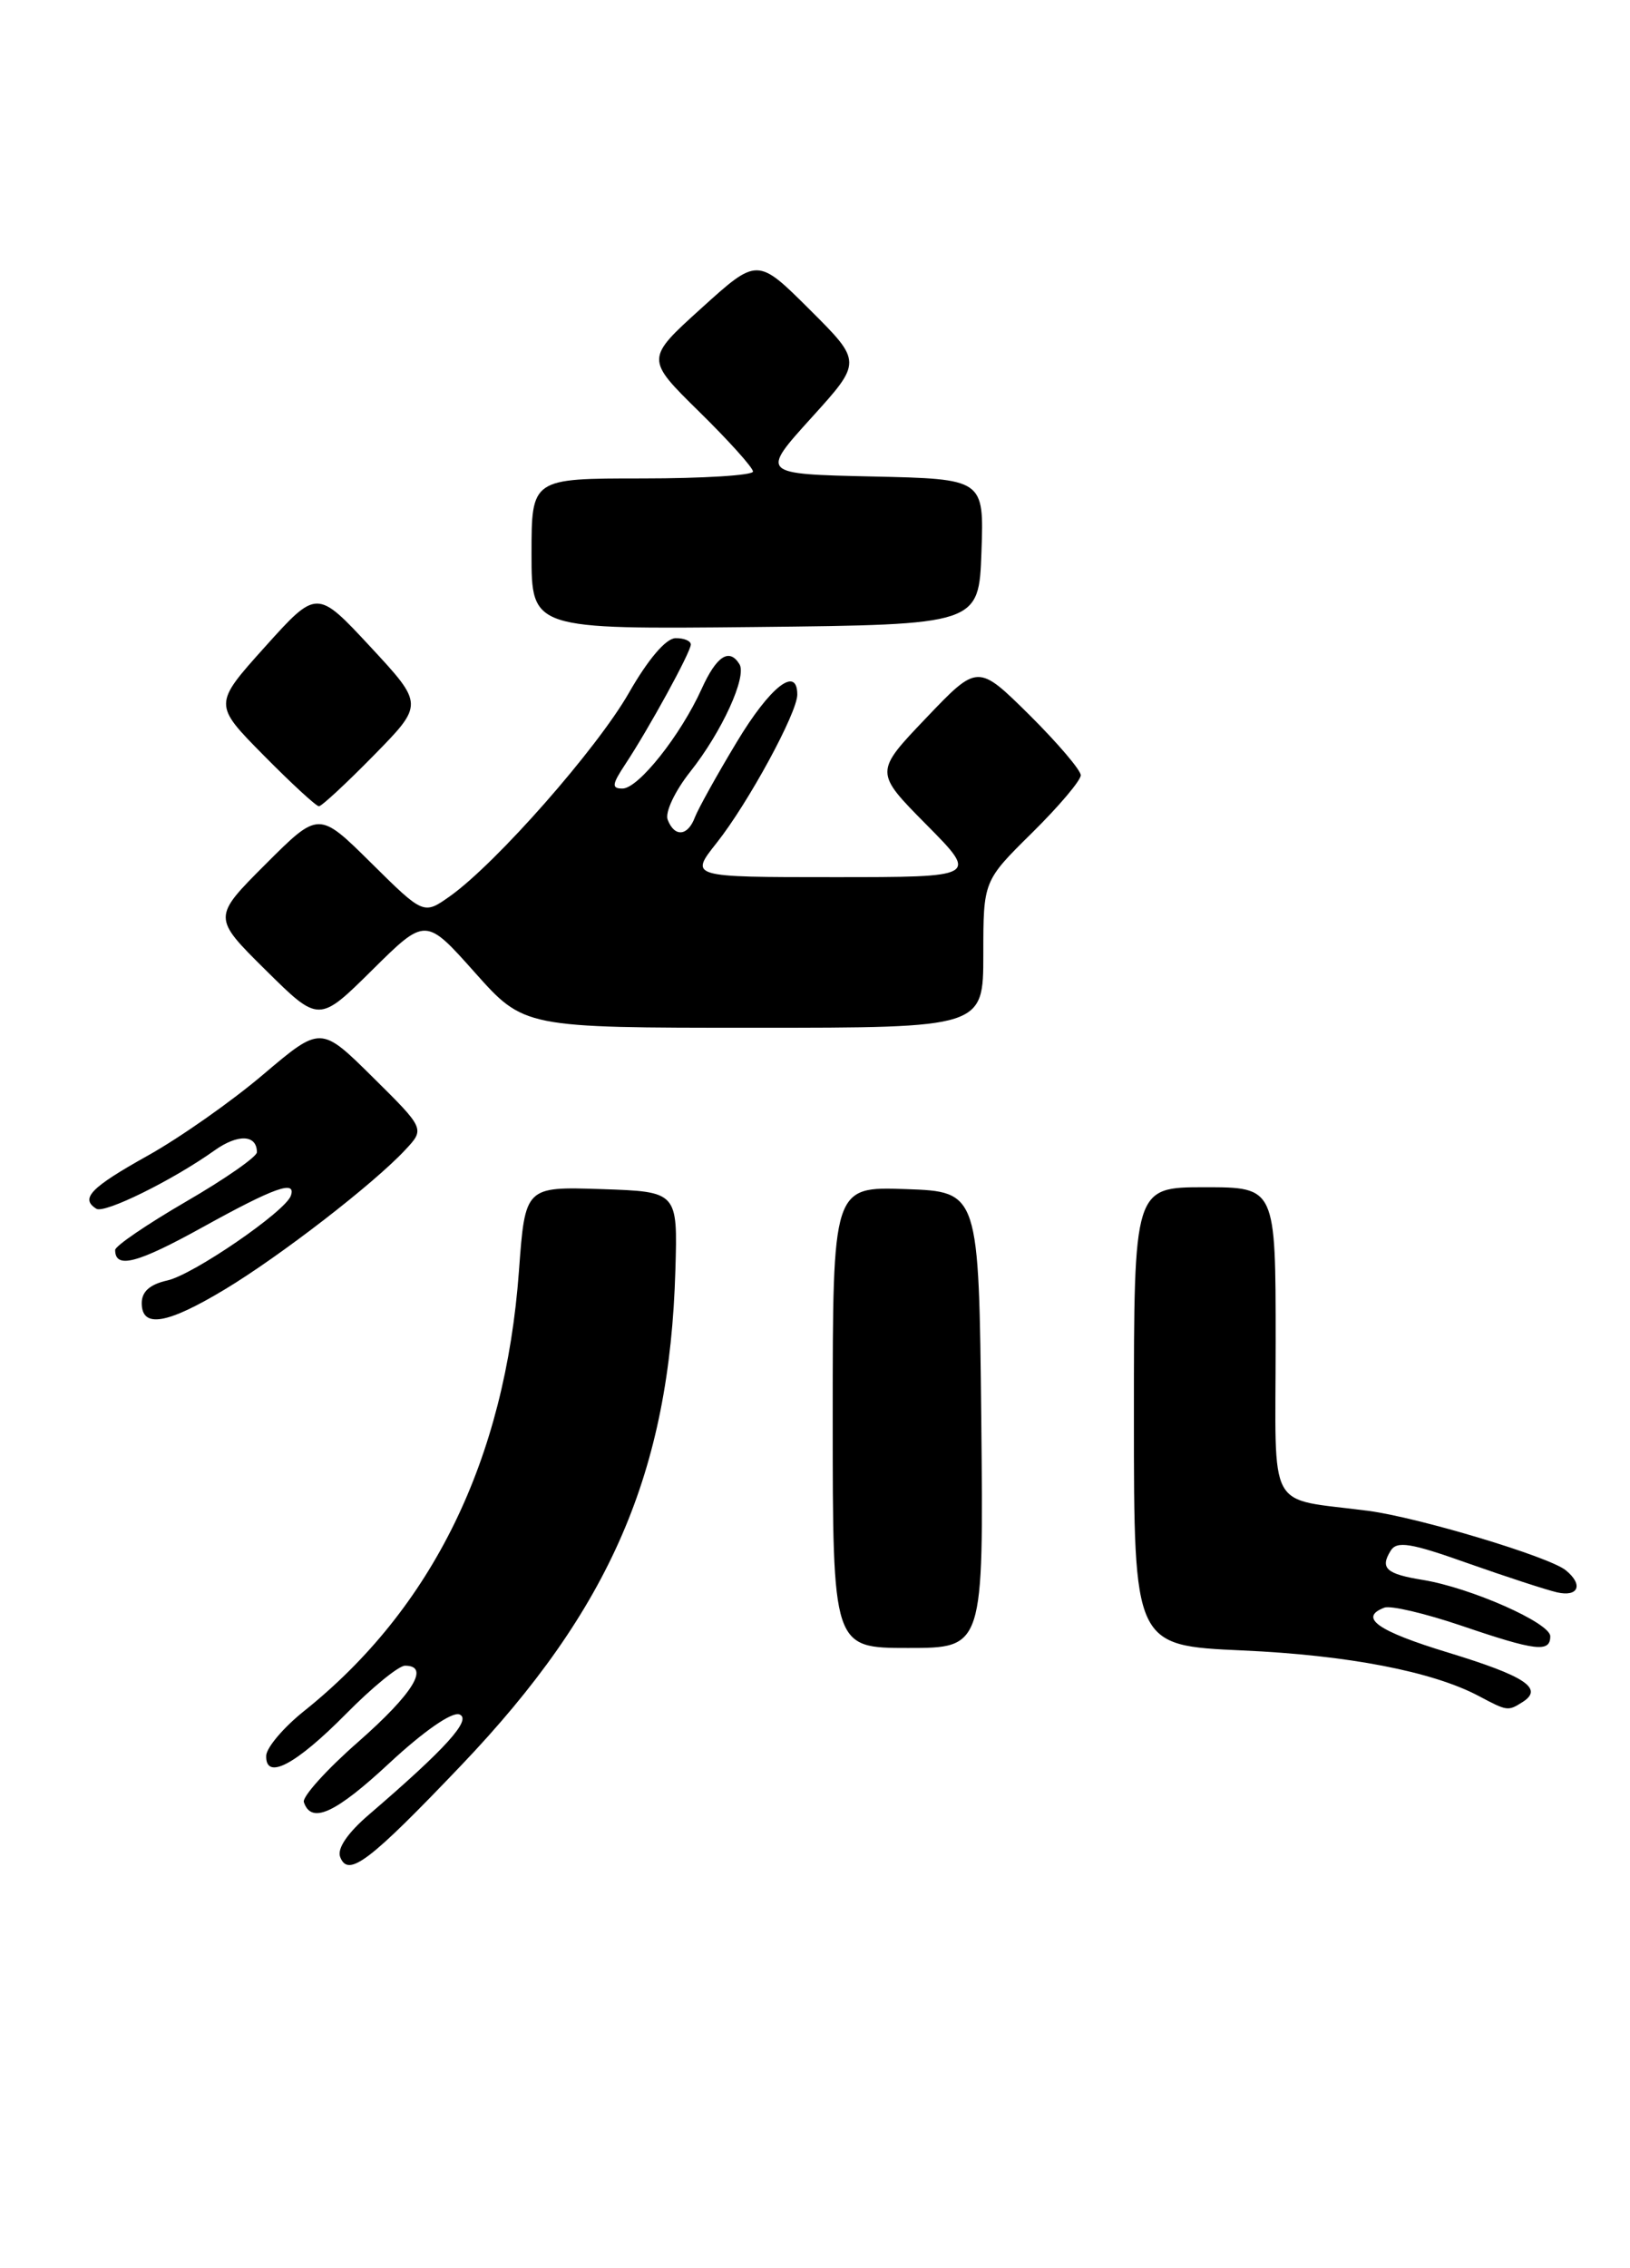 <?xml version="1.0" encoding="UTF-8" standalone="no"?>
<!DOCTYPE svg PUBLIC "-//W3C//DTD SVG 1.1//EN" "http://www.w3.org/Graphics/SVG/1.1/DTD/svg11.dtd" >
<svg xmlns="http://www.w3.org/2000/svg" xmlns:xlink="http://www.w3.org/1999/xlink" version="1.1" viewBox="0 0 184 256">
 <g >
 <path fill="currentColor"
d=" M 52.07 199.24 C 68.90 181.59 75.58 166.16 76.24 143.35 C 76.50 134.50 76.50 134.50 67.89 134.21 C 59.28 133.93 59.28 133.93 58.58 143.45 C 57.02 164.77 48.82 181.54 34.30 193.14 C 31.99 194.99 30.08 197.25 30.05 198.16 C 29.96 200.99 33.37 199.20 39.08 193.42 C 42.02 190.44 45.01 188.00 45.72 188.00 C 48.57 188.00 46.65 191.13 40.47 196.57 C 36.87 199.72 34.10 202.80 34.30 203.40 C 35.14 205.92 37.86 204.67 43.97 198.98 C 47.81 195.41 51.02 193.18 51.86 193.50 C 53.31 194.06 50.33 197.35 41.66 204.80 C 39.24 206.87 38.03 208.65 38.40 209.59 C 39.30 211.94 41.66 210.15 52.07 199.24 Z  M 171.88 192.10 C 174.28 190.57 172.18 189.18 163.47 186.52 C 155.49 184.09 153.34 182.57 156.27 181.45 C 156.97 181.18 160.87 182.10 164.95 183.48 C 173.37 186.35 175.00 186.54 175.00 184.68 C 175.00 183.17 166.01 179.20 160.61 178.32 C 156.47 177.65 155.76 177.00 156.98 175.03 C 157.68 173.89 159.23 174.14 165.67 176.43 C 169.98 177.95 174.51 179.43 175.75 179.72 C 178.19 180.28 178.76 178.86 176.75 177.23 C 174.87 175.70 160.19 171.29 154.50 170.53 C 142.82 168.99 144.00 171.13 144.00 151.42 C 144.00 134.00 144.00 134.00 136.00 134.00 C 128.00 134.00 128.00 134.00 128.00 159.86 C 128.00 185.73 128.00 185.73 140.25 186.28 C 152.14 186.81 161.70 188.65 166.94 191.43 C 170.16 193.14 170.22 193.15 171.88 192.10 Z  M 110.77 160.25 C 110.50 134.50 110.50 134.50 102.25 134.21 C 94.00 133.92 94.00 133.92 94.00 159.96 C 94.00 186.00 94.00 186.00 102.52 186.00 C 111.03 186.00 111.03 186.00 110.77 160.25 Z  M 25.38 145.53 C 31.64 141.76 42.17 133.62 45.73 129.80 C 47.97 127.41 47.97 127.41 42.09 121.59 C 36.21 115.77 36.21 115.77 29.73 121.26 C 26.17 124.29 20.28 128.43 16.63 130.46 C 10.21 134.05 9.03 135.28 10.88 136.43 C 11.81 137.00 19.51 133.20 24.21 129.85 C 26.86 127.96 29.00 128.05 29.00 130.05 C 29.00 130.56 25.40 133.07 21.00 135.62 C 16.60 138.18 13.00 140.63 13.00 141.08 C 13.00 143.25 15.47 142.61 22.91 138.49 C 30.99 134.02 33.47 133.14 32.83 134.96 C 32.21 136.74 21.80 143.88 18.89 144.52 C 16.93 144.96 16.00 145.77 16.00 147.08 C 16.00 149.94 18.84 149.47 25.38 145.53 Z  M 111.00 107.72 C 111.00 99.43 111.00 99.43 116.50 94.00 C 119.53 91.01 122.00 88.09 122.00 87.50 C 122.00 86.92 119.38 83.85 116.19 80.68 C 110.37 74.93 110.37 74.93 104.54 81.04 C 98.71 87.15 98.71 87.15 104.58 93.08 C 110.44 99.00 110.44 99.00 94.13 99.00 C 77.83 99.00 77.83 99.00 80.91 95.12 C 84.47 90.62 90.00 80.45 90.00 78.40 C 90.00 75.09 86.93 77.49 83.17 83.75 C 80.93 87.46 78.81 91.29 78.44 92.25 C 77.64 94.39 76.14 94.52 75.37 92.52 C 75.05 91.69 76.18 89.30 77.91 87.11 C 81.49 82.60 84.34 76.36 83.47 74.96 C 82.32 73.10 80.88 74.04 79.20 77.76 C 76.83 82.99 72.06 89.00 70.27 89.00 C 69.02 89.00 69.07 88.55 70.59 86.25 C 73.23 82.26 77.96 73.63 77.98 72.75 C 77.99 72.34 77.21 72.01 76.25 72.03 C 75.17 72.05 73.16 74.41 71.00 78.19 C 67.38 84.52 56.04 97.41 50.81 101.14 C 47.82 103.26 47.82 103.26 41.90 97.40 C 35.98 91.54 35.98 91.54 29.98 97.54 C 23.98 103.54 23.98 103.54 29.99 109.49 C 36.00 115.44 36.00 115.44 42.02 109.48 C 48.04 103.52 48.04 103.52 53.60 109.76 C 59.16 116.00 59.16 116.00 85.08 116.00 C 111.00 116.00 111.00 116.00 111.00 107.72 Z  M 42.20 85.25 C 47.84 79.50 47.84 79.50 41.81 73.00 C 35.77 66.50 35.77 66.50 29.92 73.00 C 24.08 79.50 24.08 79.50 29.76 85.25 C 32.88 88.41 35.69 91.00 36.00 91.00 C 36.31 91.00 39.10 88.41 42.20 85.25 Z  M 110.79 62.28 C 111.08 54.06 111.08 54.06 98.47 53.78 C 85.85 53.50 85.85 53.50 91.58 47.17 C 97.32 40.84 97.32 40.84 91.41 34.95 C 85.50 29.06 85.50 29.06 79.18 34.78 C 72.86 40.50 72.86 40.50 78.93 46.47 C 82.27 49.75 85.00 52.79 85.00 53.22 C 85.00 53.65 79.38 54.00 72.50 54.00 C 60.00 54.00 60.00 54.00 60.00 62.52 C 60.00 71.03 60.00 71.03 85.25 70.77 C 110.50 70.50 110.50 70.50 110.79 62.28 Z "/>
</g>
</svg>
